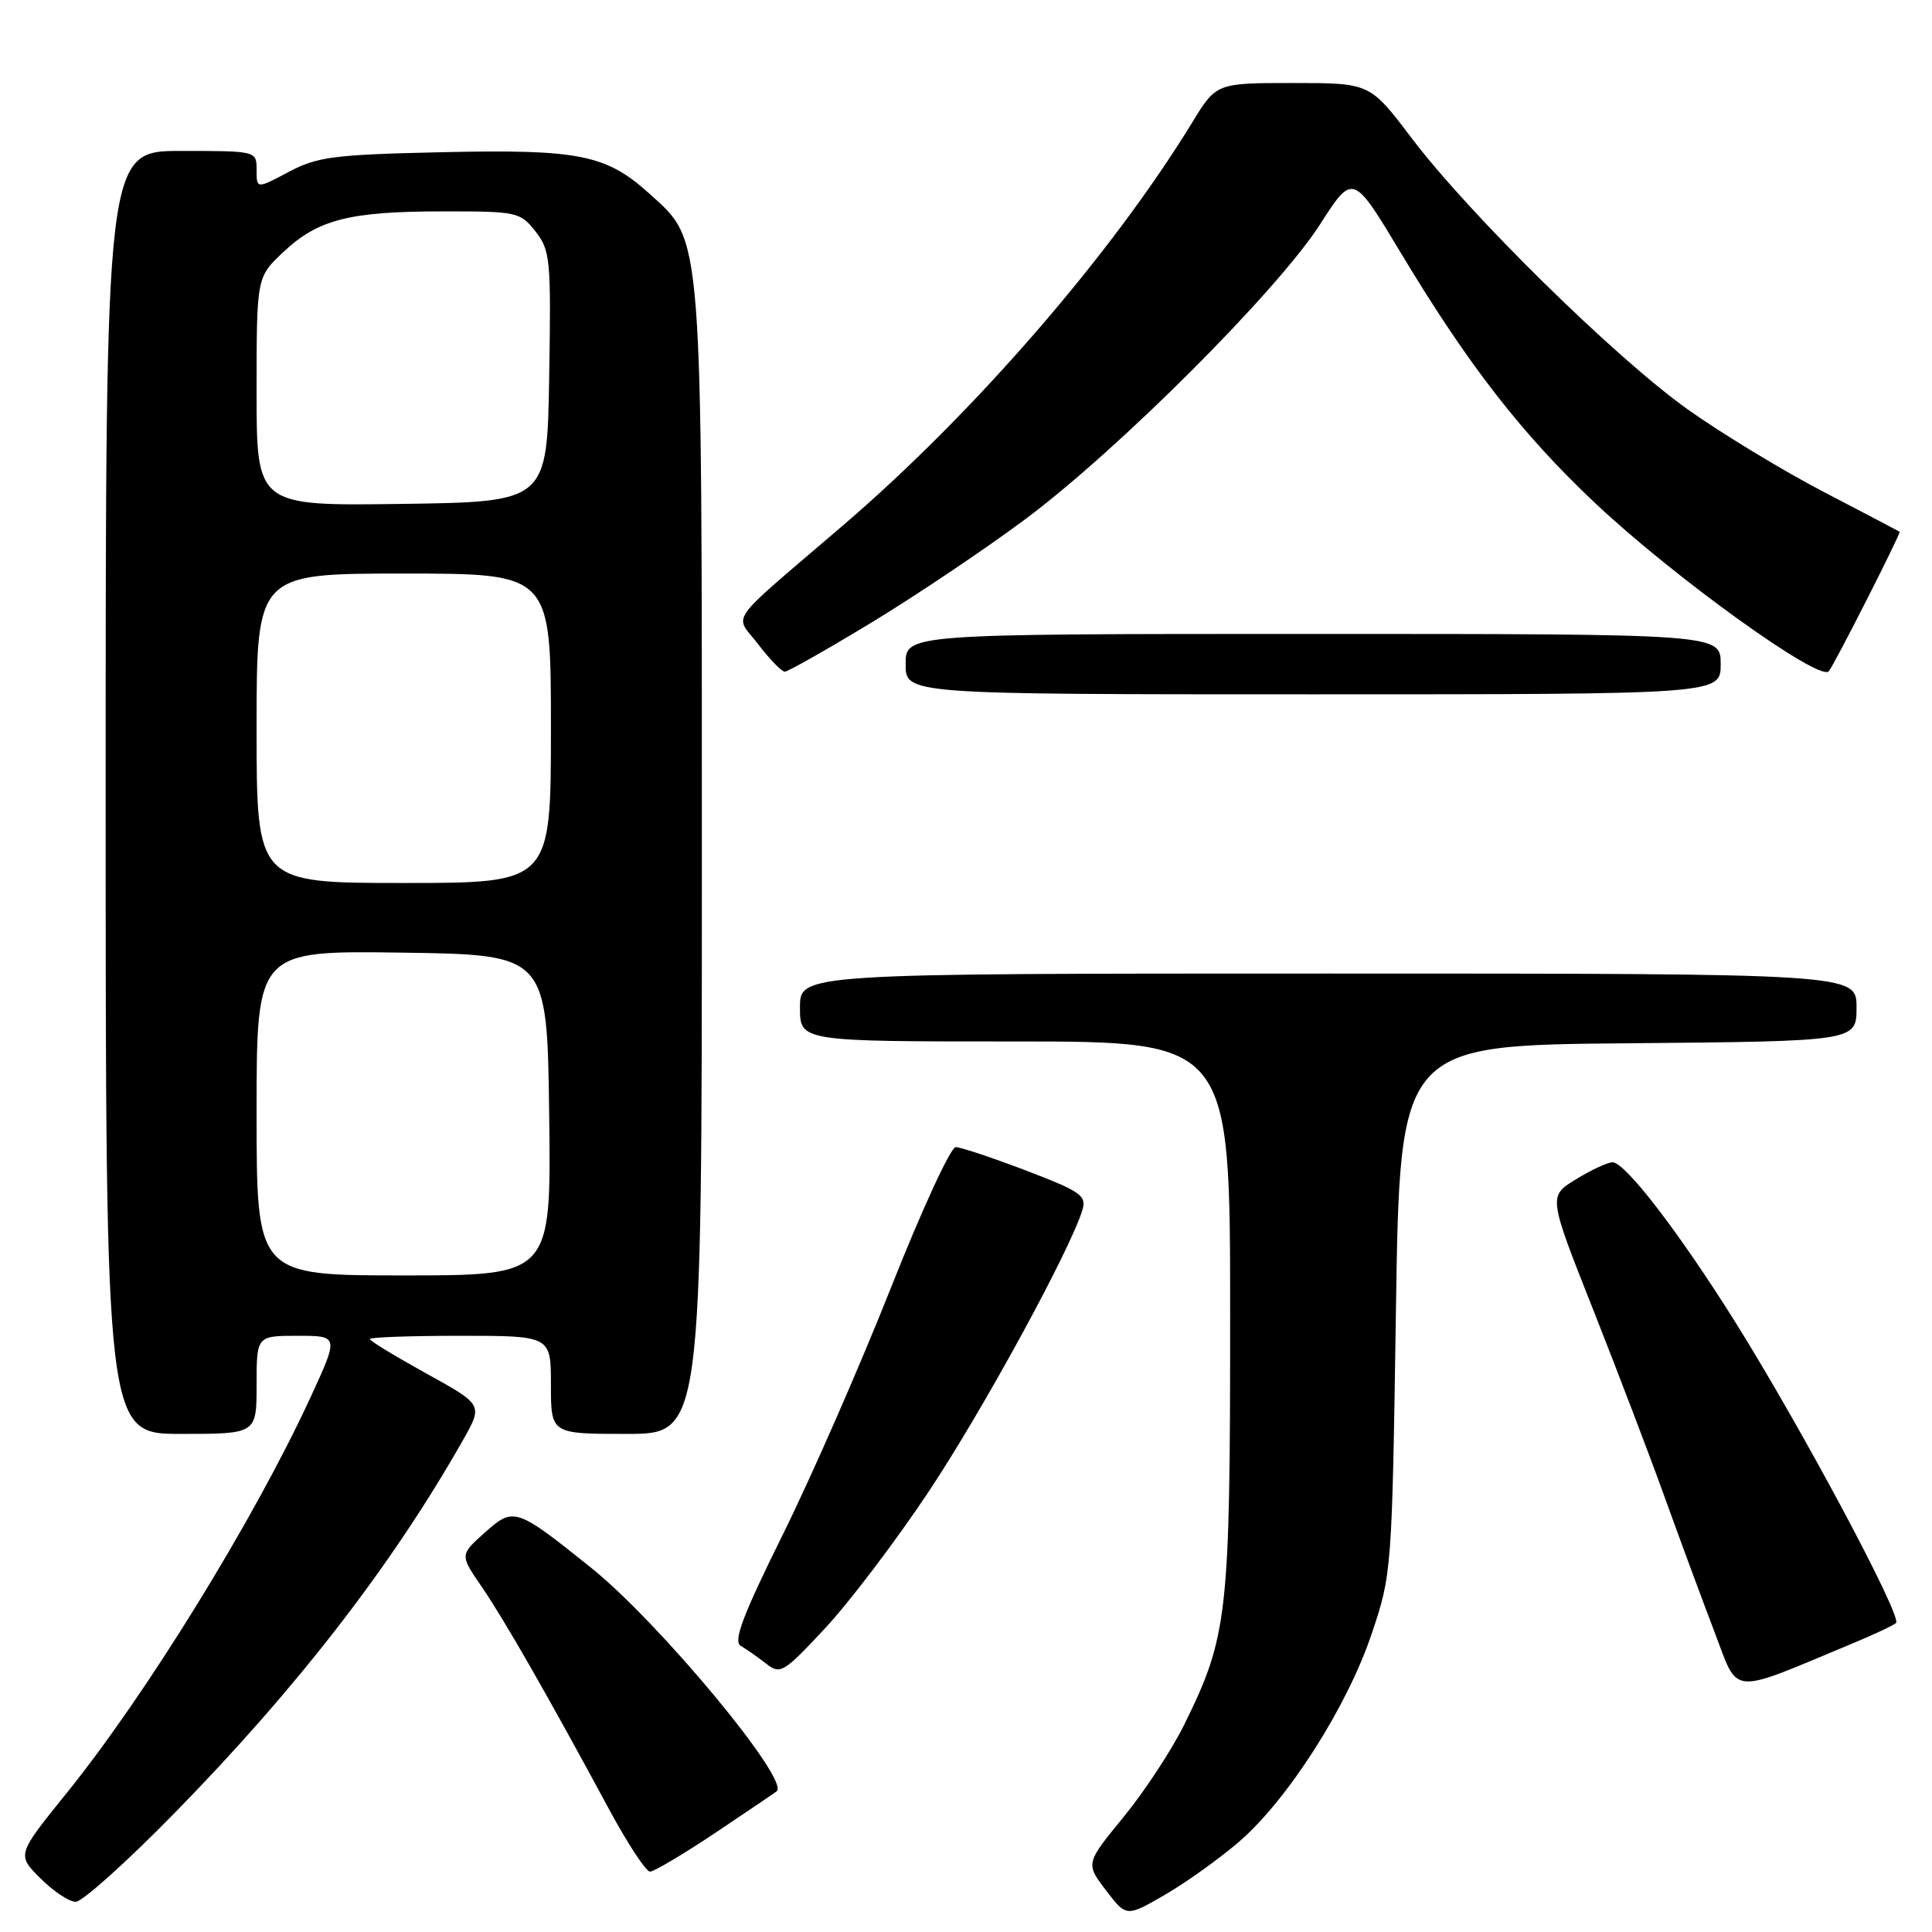 <?xml version="1.0" encoding="UTF-8" standalone="no"?>
<!DOCTYPE svg PUBLIC "-//W3C//DTD SVG 1.1//EN" "http://www.w3.org/Graphics/SVG/1.1/DTD/svg11.dtd" >
<svg xmlns="http://www.w3.org/2000/svg" xmlns:xlink="http://www.w3.org/1999/xlink" version="1.1" viewBox="0 0 256 256">
 <g >
 <path fill="currentColor"
d=" M 164.15 244.07 C 170.64 238.48 178.51 226.15 181.75 216.50 C 184.42 208.58 184.45 208.16 184.97 173.50 C 185.50 138.50 185.50 138.50 215.75 138.24 C 246.00 137.97 246.00 137.97 246.00 133.49 C 246.00 129.00 246.00 129.00 176.00 129.00 C 106.00 129.00 106.00 129.00 106.00 133.50 C 106.00 138.00 106.00 138.00 134.50 138.00 C 163.00 138.00 163.00 138.00 163.00 174.29 C 163.00 214.06 162.70 216.78 156.92 228.52 C 155.27 231.87 151.65 237.38 148.88 240.76 C 143.84 246.92 143.84 246.92 146.54 250.47 C 149.25 254.02 149.25 254.02 154.32 251.09 C 157.11 249.48 161.53 246.32 164.15 244.07 Z  M 23.12 240.25 C 39.40 223.62 51.95 207.40 61.35 190.82 C 64.00 186.14 64.00 186.14 56.50 182.00 C 52.38 179.72 49.00 177.67 49.00 177.43 C 49.00 177.19 54.40 177.00 61.00 177.00 C 73.00 177.00 73.00 177.00 73.00 183.50 C 73.00 190.00 73.00 190.00 83.00 190.00 C 93.00 190.00 93.00 190.00 93.00 114.68 C 93.00 29.91 93.17 32.10 86.06 25.67 C 80.30 20.47 76.75 19.76 58.47 20.17 C 44.22 20.49 42.04 20.77 38.25 22.78 C 34.00 25.04 34.00 25.04 34.00 22.52 C 34.00 20.00 34.00 20.00 24.00 20.00 C 14.00 20.00 14.00 20.00 14.00 105.00 C 14.00 190.00 14.00 190.00 24.00 190.00 C 34.00 190.00 34.00 190.00 34.00 183.50 C 34.00 177.00 34.00 177.00 39.45 177.00 C 44.91 177.00 44.91 177.00 41.10 185.25 C 33.64 201.40 19.37 224.55 8.80 237.63 C 2.23 245.77 2.23 245.77 5.35 248.88 C 7.06 250.60 9.17 252.00 10.03 252.00 C 10.90 252.00 16.79 246.71 23.12 240.25 Z  M 94.80 242.85 C 99.03 240.02 102.69 237.54 102.92 237.35 C 104.69 235.86 87.34 214.97 78.33 207.74 C 68.33 199.73 68.08 199.65 64.20 203.11 C 60.93 206.04 60.93 206.04 63.84 210.27 C 66.79 214.57 72.69 224.87 80.71 239.75 C 83.16 244.29 85.60 248.00 86.13 248.00 C 86.66 248.00 90.56 245.68 94.80 242.85 Z  M 245.50 217.75 C 248.25 216.61 250.83 215.40 251.23 215.06 C 252.12 214.30 238.79 189.35 229.97 175.24 C 222.54 163.37 215.35 154.00 213.67 154.01 C 213.03 154.01 210.85 155.02 208.83 156.26 C 205.15 158.50 205.15 158.50 211.09 173.50 C 214.35 181.75 218.64 193.00 220.62 198.50 C 222.60 204.00 225.55 211.97 227.17 216.21 C 230.45 224.79 228.91 224.66 245.50 217.75 Z  M 123.04 197.67 C 130.19 186.94 141.78 165.70 143.42 160.35 C 144.00 158.42 143.24 157.89 135.95 155.10 C 131.48 153.40 127.29 152.00 126.63 152.00 C 125.97 152.00 122.10 160.40 118.04 170.67 C 113.97 180.94 107.54 195.64 103.73 203.33 C 98.39 214.12 97.12 217.49 98.16 218.09 C 98.90 218.52 100.40 219.57 101.50 220.43 C 103.40 221.92 103.80 221.68 109.33 215.75 C 112.54 212.31 118.71 204.18 123.04 197.67 Z  M 228.00 88.00 C 228.00 84.00 228.00 84.00 174.00 84.00 C 120.00 84.00 120.00 84.00 120.00 88.00 C 120.00 92.00 120.00 92.00 174.00 92.00 C 228.00 92.00 228.00 92.00 228.00 88.00 Z  M 115.48 82.49 C 121.38 78.91 130.55 72.75 135.85 68.80 C 148.18 59.61 169.30 38.49 174.92 29.72 C 179.27 22.94 179.27 22.94 185.66 33.58 C 194.53 48.34 201.65 57.51 211.36 66.66 C 221.71 76.42 241.09 90.38 242.32 88.95 C 243.03 88.13 251.93 70.60 251.71 70.46 C 251.60 70.38 247.06 68.00 241.63 65.17 C 236.20 62.34 228.11 57.43 223.65 54.26 C 214.05 47.43 194.73 28.45 187.01 18.25 C 181.52 11.00 181.52 11.00 171.35 11.00 C 161.17 11.00 161.17 11.00 157.96 16.25 C 147.25 33.75 129.04 54.76 111.69 69.63 C 95.92 83.15 97.30 81.21 100.49 85.40 C 102.00 87.38 103.58 89.00 103.99 89.00 C 104.40 89.00 109.57 86.07 115.48 82.49 Z  M 34.00 147.48 C 34.00 125.96 34.00 125.96 53.25 126.23 C 72.50 126.50 72.50 126.50 72.77 147.75 C 73.04 169.00 73.04 169.00 53.52 169.00 C 34.00 169.00 34.00 169.00 34.00 147.48 Z  M 34.00 96.50 C 34.00 76.00 34.00 76.00 53.50 76.00 C 73.00 76.00 73.00 76.00 73.00 96.50 C 73.00 117.00 73.00 117.00 53.50 117.00 C 34.00 117.00 34.00 117.00 34.00 96.50 Z  M 34.00 51.89 C 34.00 36.74 34.00 36.74 37.53 33.41 C 42.12 29.08 46.29 28.01 58.68 28.01 C 68.51 28.00 68.93 28.09 70.95 30.66 C 72.92 33.16 73.03 34.37 72.77 49.91 C 72.50 66.50 72.50 66.50 53.25 66.77 C 34.00 67.04 34.00 67.04 34.00 51.89 Z "/>
</g>
</svg>